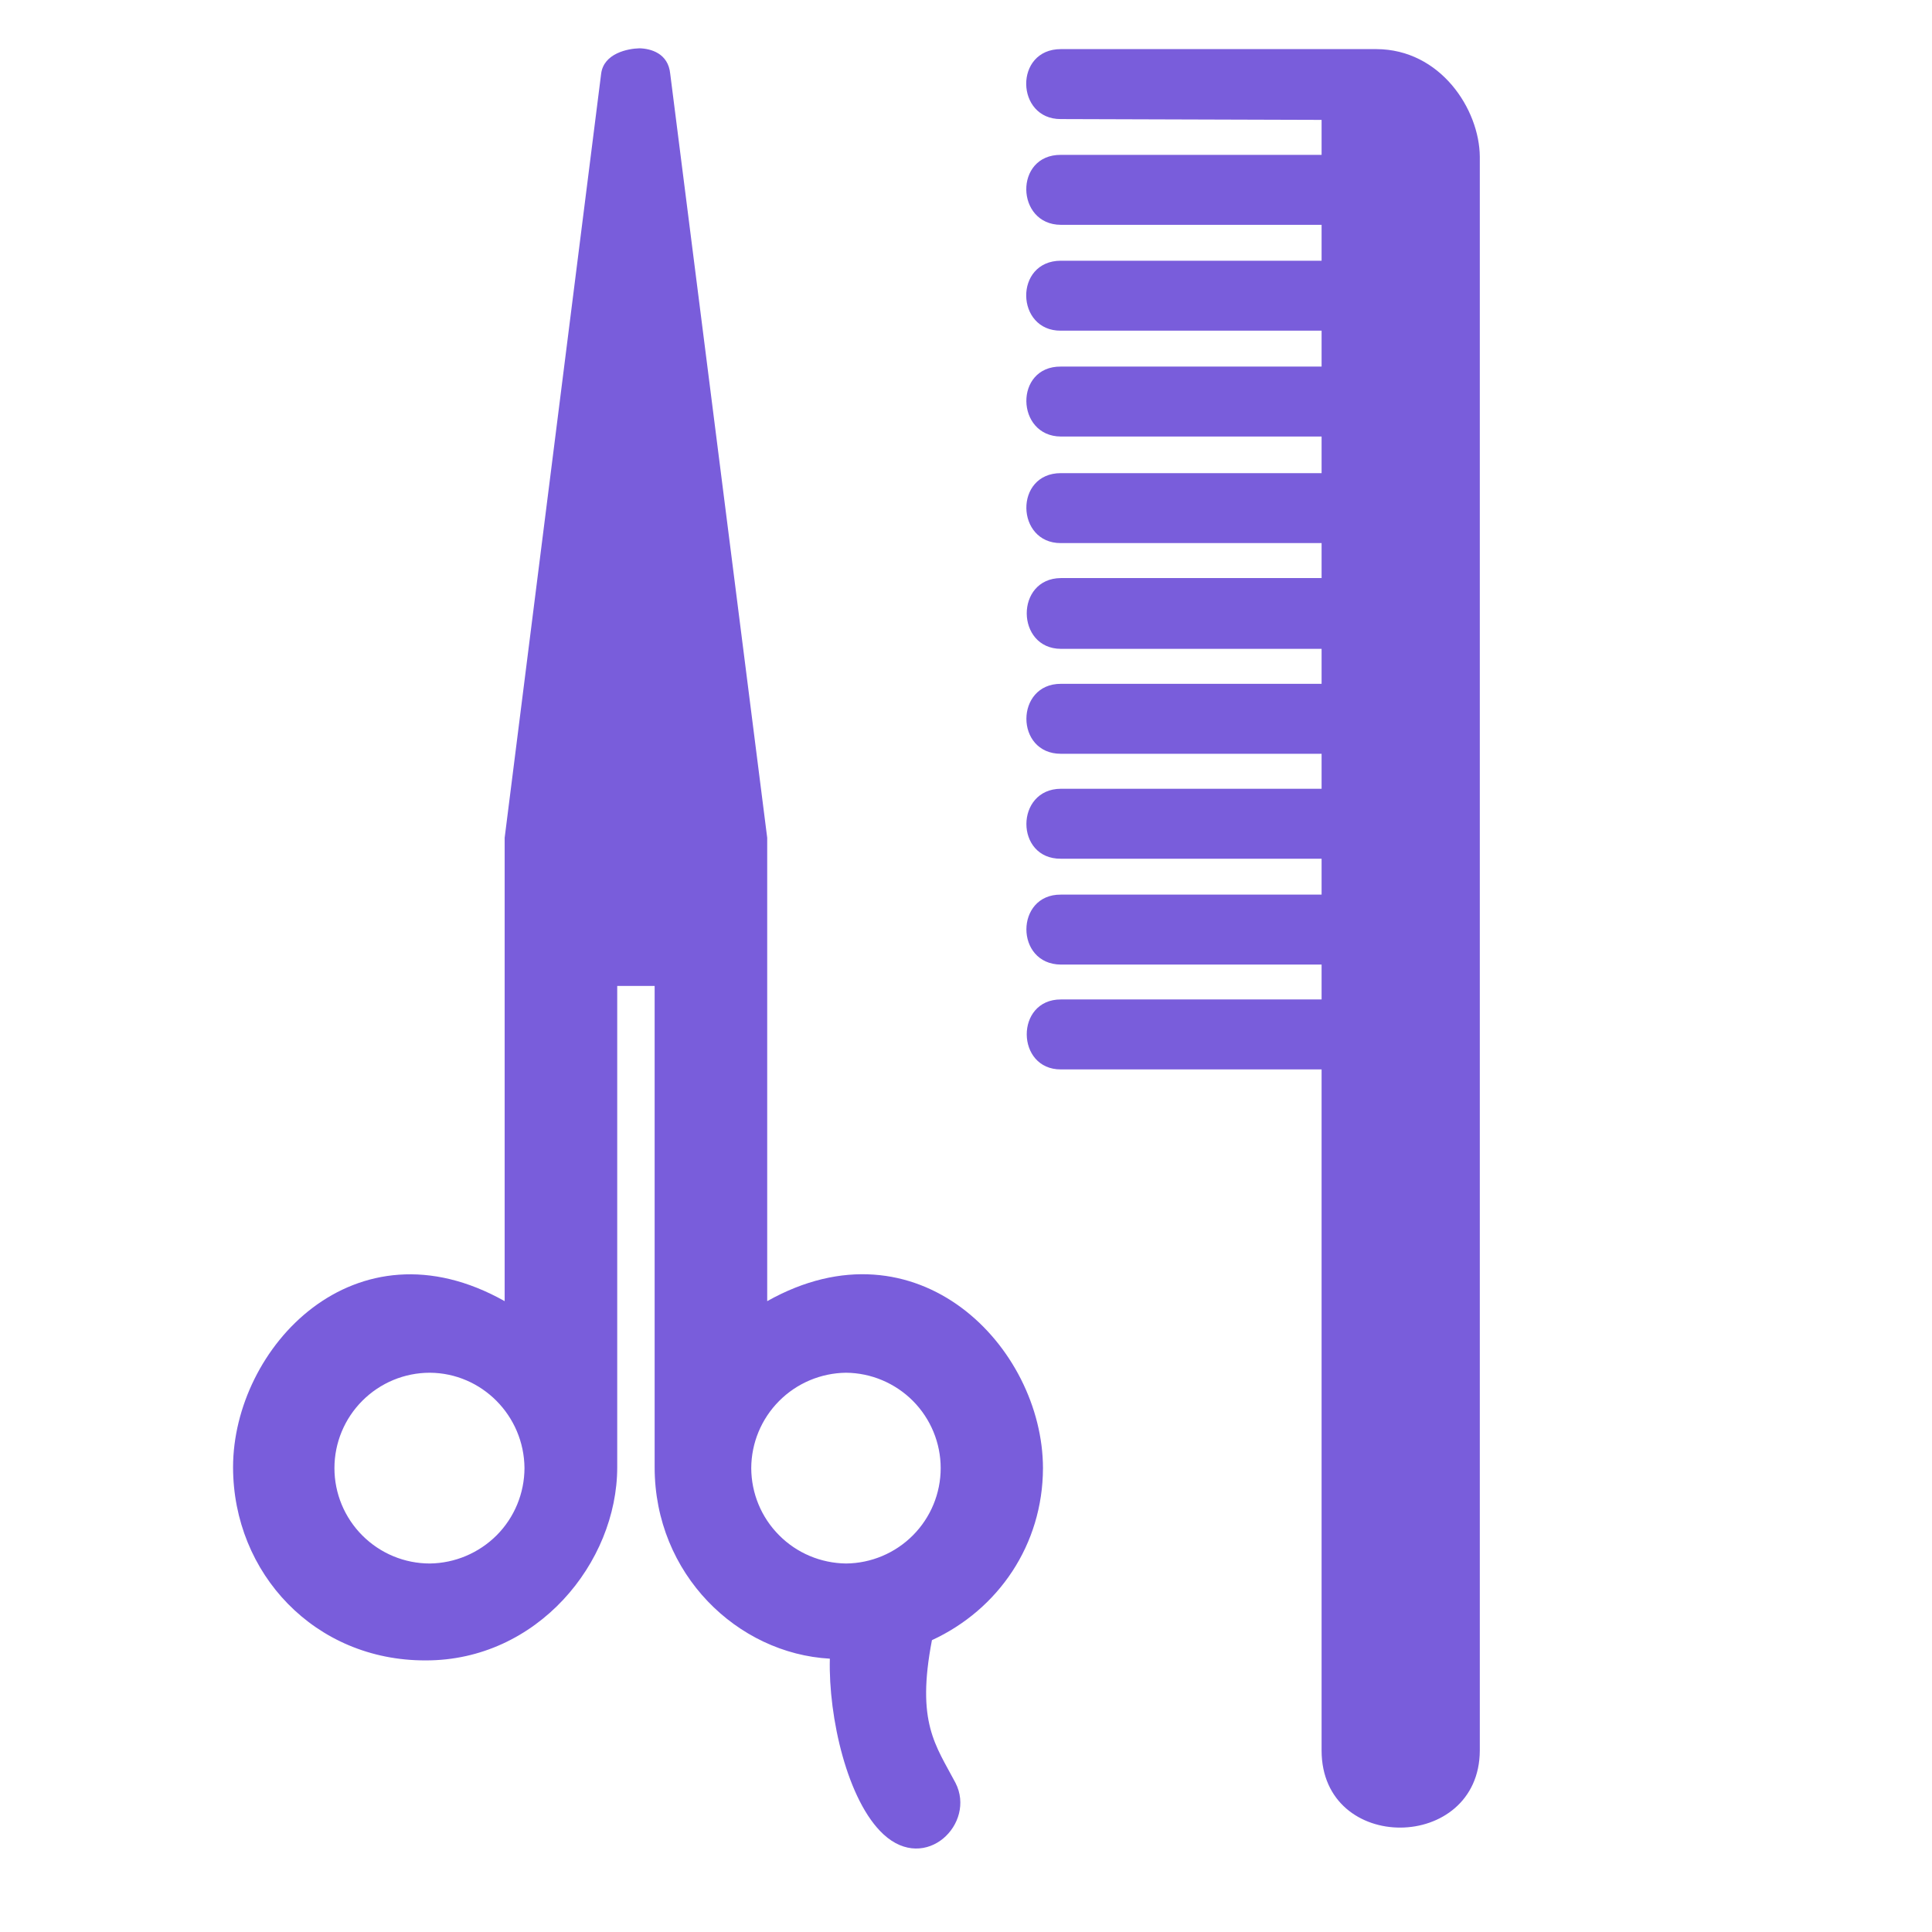 <svg width="19" height="19" viewBox="0 0 19 19" fill="none" xmlns="http://www.w3.org/2000/svg">
<g clip-path="url(#clip0_3694_12701)">
<path d="M12.997 2.564H10.433C9.97 2.565 9.987 3.256 10.433 3.252H12.997V3.605H10.433C9.972 3.601 9.989 4.291 10.433 4.293H12.997V4.653H10.433C9.972 4.653 9.989 5.343 10.433 5.341H12.997V5.685H10.433C9.982 5.688 9.989 6.379 10.433 6.381H12.997V6.725H10.433C9.982 6.724 9.98 7.413 10.433 7.413H12.997V7.757H10.433C9.982 7.759 9.98 8.449 10.433 8.445H12.997V8.798H10.433C9.982 8.794 9.98 9.483 10.433 9.486H12.997V9.829H10.433C9.982 9.828 9.989 10.519 10.433 10.517H12.997V17.215C12.998 18.235 14.549 18.217 14.553 17.215V1.541C14.549 1.074 14.166 0.485 13.536 0.483H10.433C9.97 0.483 9.987 1.174 10.433 1.171L12.997 1.179V1.523H10.433C9.971 1.52 9.988 2.21 10.433 2.211H12.997V2.564ZM10.257 14.438C10.255 13.247 9.02 11.966 7.545 12.796V8.239L6.591 0.724C6.571 0.525 6.402 0.478 6.289 0.475C6.172 0.478 5.938 0.525 5.912 0.724L4.963 8.239V12.796C3.488 11.966 2.293 13.255 2.292 14.429C2.293 15.474 3.097 16.332 4.185 16.329C5.281 16.332 6.07 15.37 6.07 14.429V9.696H6.438V14.429C6.438 15.483 7.254 16.262 8.161 16.312C8.146 16.889 8.334 17.713 8.689 18.04C9.105 18.424 9.601 17.933 9.397 17.534C9.201 17.162 9.009 16.942 9.165 16.13C9.819 15.828 10.255 15.191 10.257 14.438ZM4.227 15.376C3.978 15.376 3.74 15.277 3.564 15.101C3.388 14.925 3.289 14.687 3.289 14.438C3.289 14.189 3.388 13.951 3.564 13.775C3.74 13.599 3.978 13.5 4.227 13.5C4.738 13.503 5.154 13.922 5.158 14.438C5.157 14.686 5.059 14.923 4.885 15.098C4.71 15.273 4.474 15.373 4.227 15.376ZM7.388 14.438C7.389 14.191 7.487 13.954 7.662 13.778C7.836 13.603 8.072 13.503 8.32 13.5C8.567 13.502 8.804 13.602 8.979 13.778C9.153 13.954 9.251 14.191 9.251 14.438C9.251 14.686 9.153 14.923 8.978 15.099C8.804 15.274 8.567 15.374 8.32 15.376C8.073 15.373 7.836 15.274 7.662 15.098C7.487 14.923 7.389 14.686 7.388 14.438Z" fill="#795DDB"/>
</g>
<defs>
<clipPath id="clip0_3694_12701">
<rect width="18.442" height="18.442" fill="white" transform="translate(0.168 0.105)"/>
</clipPath>
</defs>
</svg>

